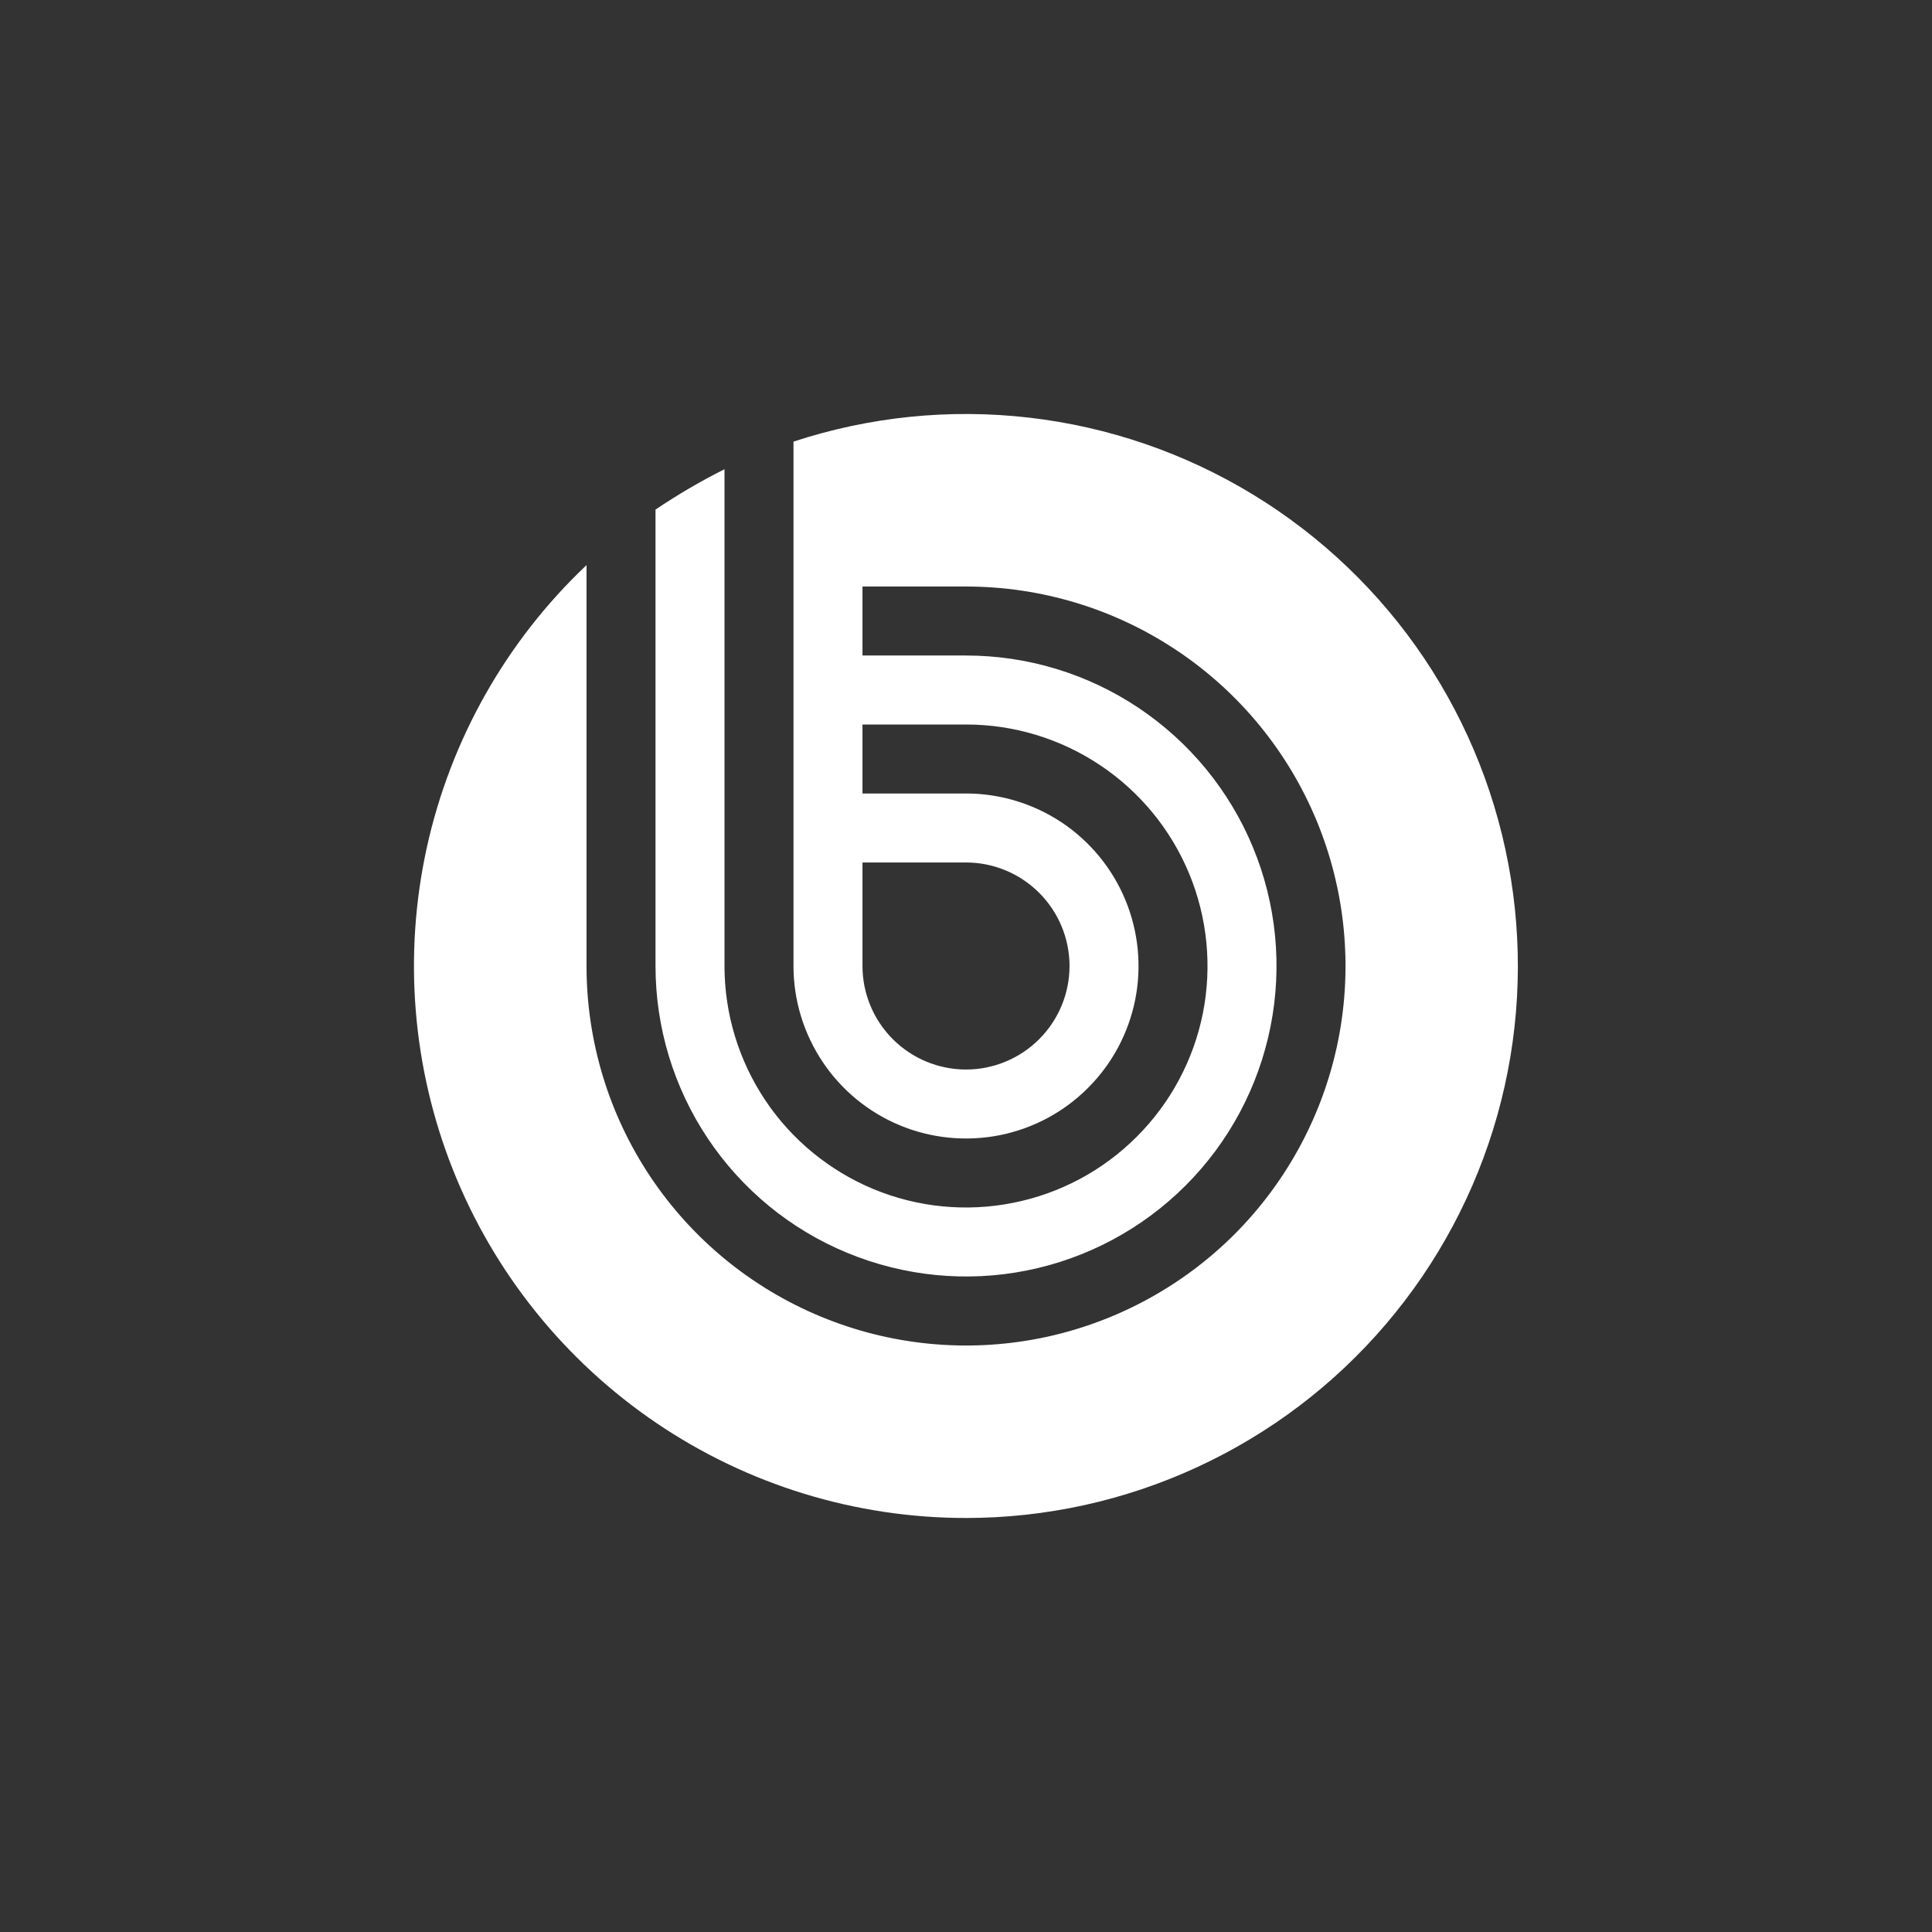 <svg width="24" height="24" viewBox="0 0 24 24" fill="none" xmlns="http://www.w3.org/2000/svg">
<rect x="0" y="0" width="24" height="24" fill="#333333" stroke="none"/>
<path d="M12 18.857C12.992 18.857 13.973 18.641 14.873 18.225C15.774 17.809 16.574 17.203 17.217 16.448C17.861 15.693 18.333 14.807 18.601 13.852C18.869 12.897 18.926 11.895 18.769 10.915C18.612 9.935 18.244 9.001 17.692 8.178C17.139 7.354 16.413 6.66 15.566 6.144C14.719 5.628 13.77 5.302 12.784 5.188C11.798 5.074 10.8 5.176 9.857 5.486V12C9.857 12.424 9.983 12.838 10.219 13.191C10.454 13.543 10.789 13.818 11.18 13.98C11.572 14.142 12.003 14.184 12.418 14.102C12.834 14.019 13.216 13.815 13.515 13.515C13.815 13.216 14.019 12.834 14.102 12.418C14.185 12.002 14.142 11.572 13.98 11.18C13.818 10.788 13.543 10.454 13.191 10.218C12.838 9.983 12.424 9.857 12 9.857H10.714V9H12C12.594 9 13.174 9.176 13.667 9.506C14.16 9.835 14.545 10.304 14.772 10.852C14.999 11.4 15.058 12.003 14.943 12.585C14.827 13.167 14.541 13.702 14.121 14.121C13.702 14.541 13.167 14.827 12.585 14.942C12.004 15.058 11.4 14.999 10.852 14.772C10.304 14.544 9.835 14.16 9.506 13.667C9.176 13.173 9 12.593 9 12V5.829C8.7 5.979 8.417 6.146 8.143 6.33V12C8.143 12.763 8.369 13.509 8.793 14.143C9.217 14.777 9.819 15.272 10.524 15.563C11.229 15.855 12.005 15.932 12.753 15.783C13.501 15.634 14.188 15.267 14.728 14.727C15.267 14.188 15.634 13.501 15.783 12.752C15.932 12.004 15.856 11.229 15.564 10.524C15.272 9.819 14.777 9.217 14.143 8.793C13.509 8.369 12.763 8.143 12 8.143H10.714V7.286H12C12.933 7.286 13.844 7.562 14.619 8.08C15.395 8.598 15.999 9.334 16.356 10.196C16.712 11.057 16.806 12.005 16.624 12.92C16.442 13.834 15.993 14.674 15.334 15.334C14.674 15.993 13.834 16.442 12.92 16.624C12.005 16.806 11.057 16.712 10.196 16.355C9.335 15.999 8.598 15.394 8.08 14.619C7.562 13.844 7.286 12.932 7.286 12V7.02C6.289 7.963 5.599 9.184 5.303 10.524C5.008 11.864 5.121 13.262 5.629 14.537C6.137 15.812 7.016 16.905 8.151 17.675C9.287 18.446 10.628 18.857 12 18.857ZM13.286 12C13.286 12.341 13.15 12.668 12.909 12.909C12.668 13.15 12.341 13.286 12 13.286C11.659 13.286 11.332 13.15 11.091 12.909C10.85 12.668 10.714 12.341 10.714 12V10.714H12C12.341 10.714 12.668 10.85 12.909 11.091C13.15 11.332 13.286 11.659 13.286 12Z" fill="white"/>
</svg>

